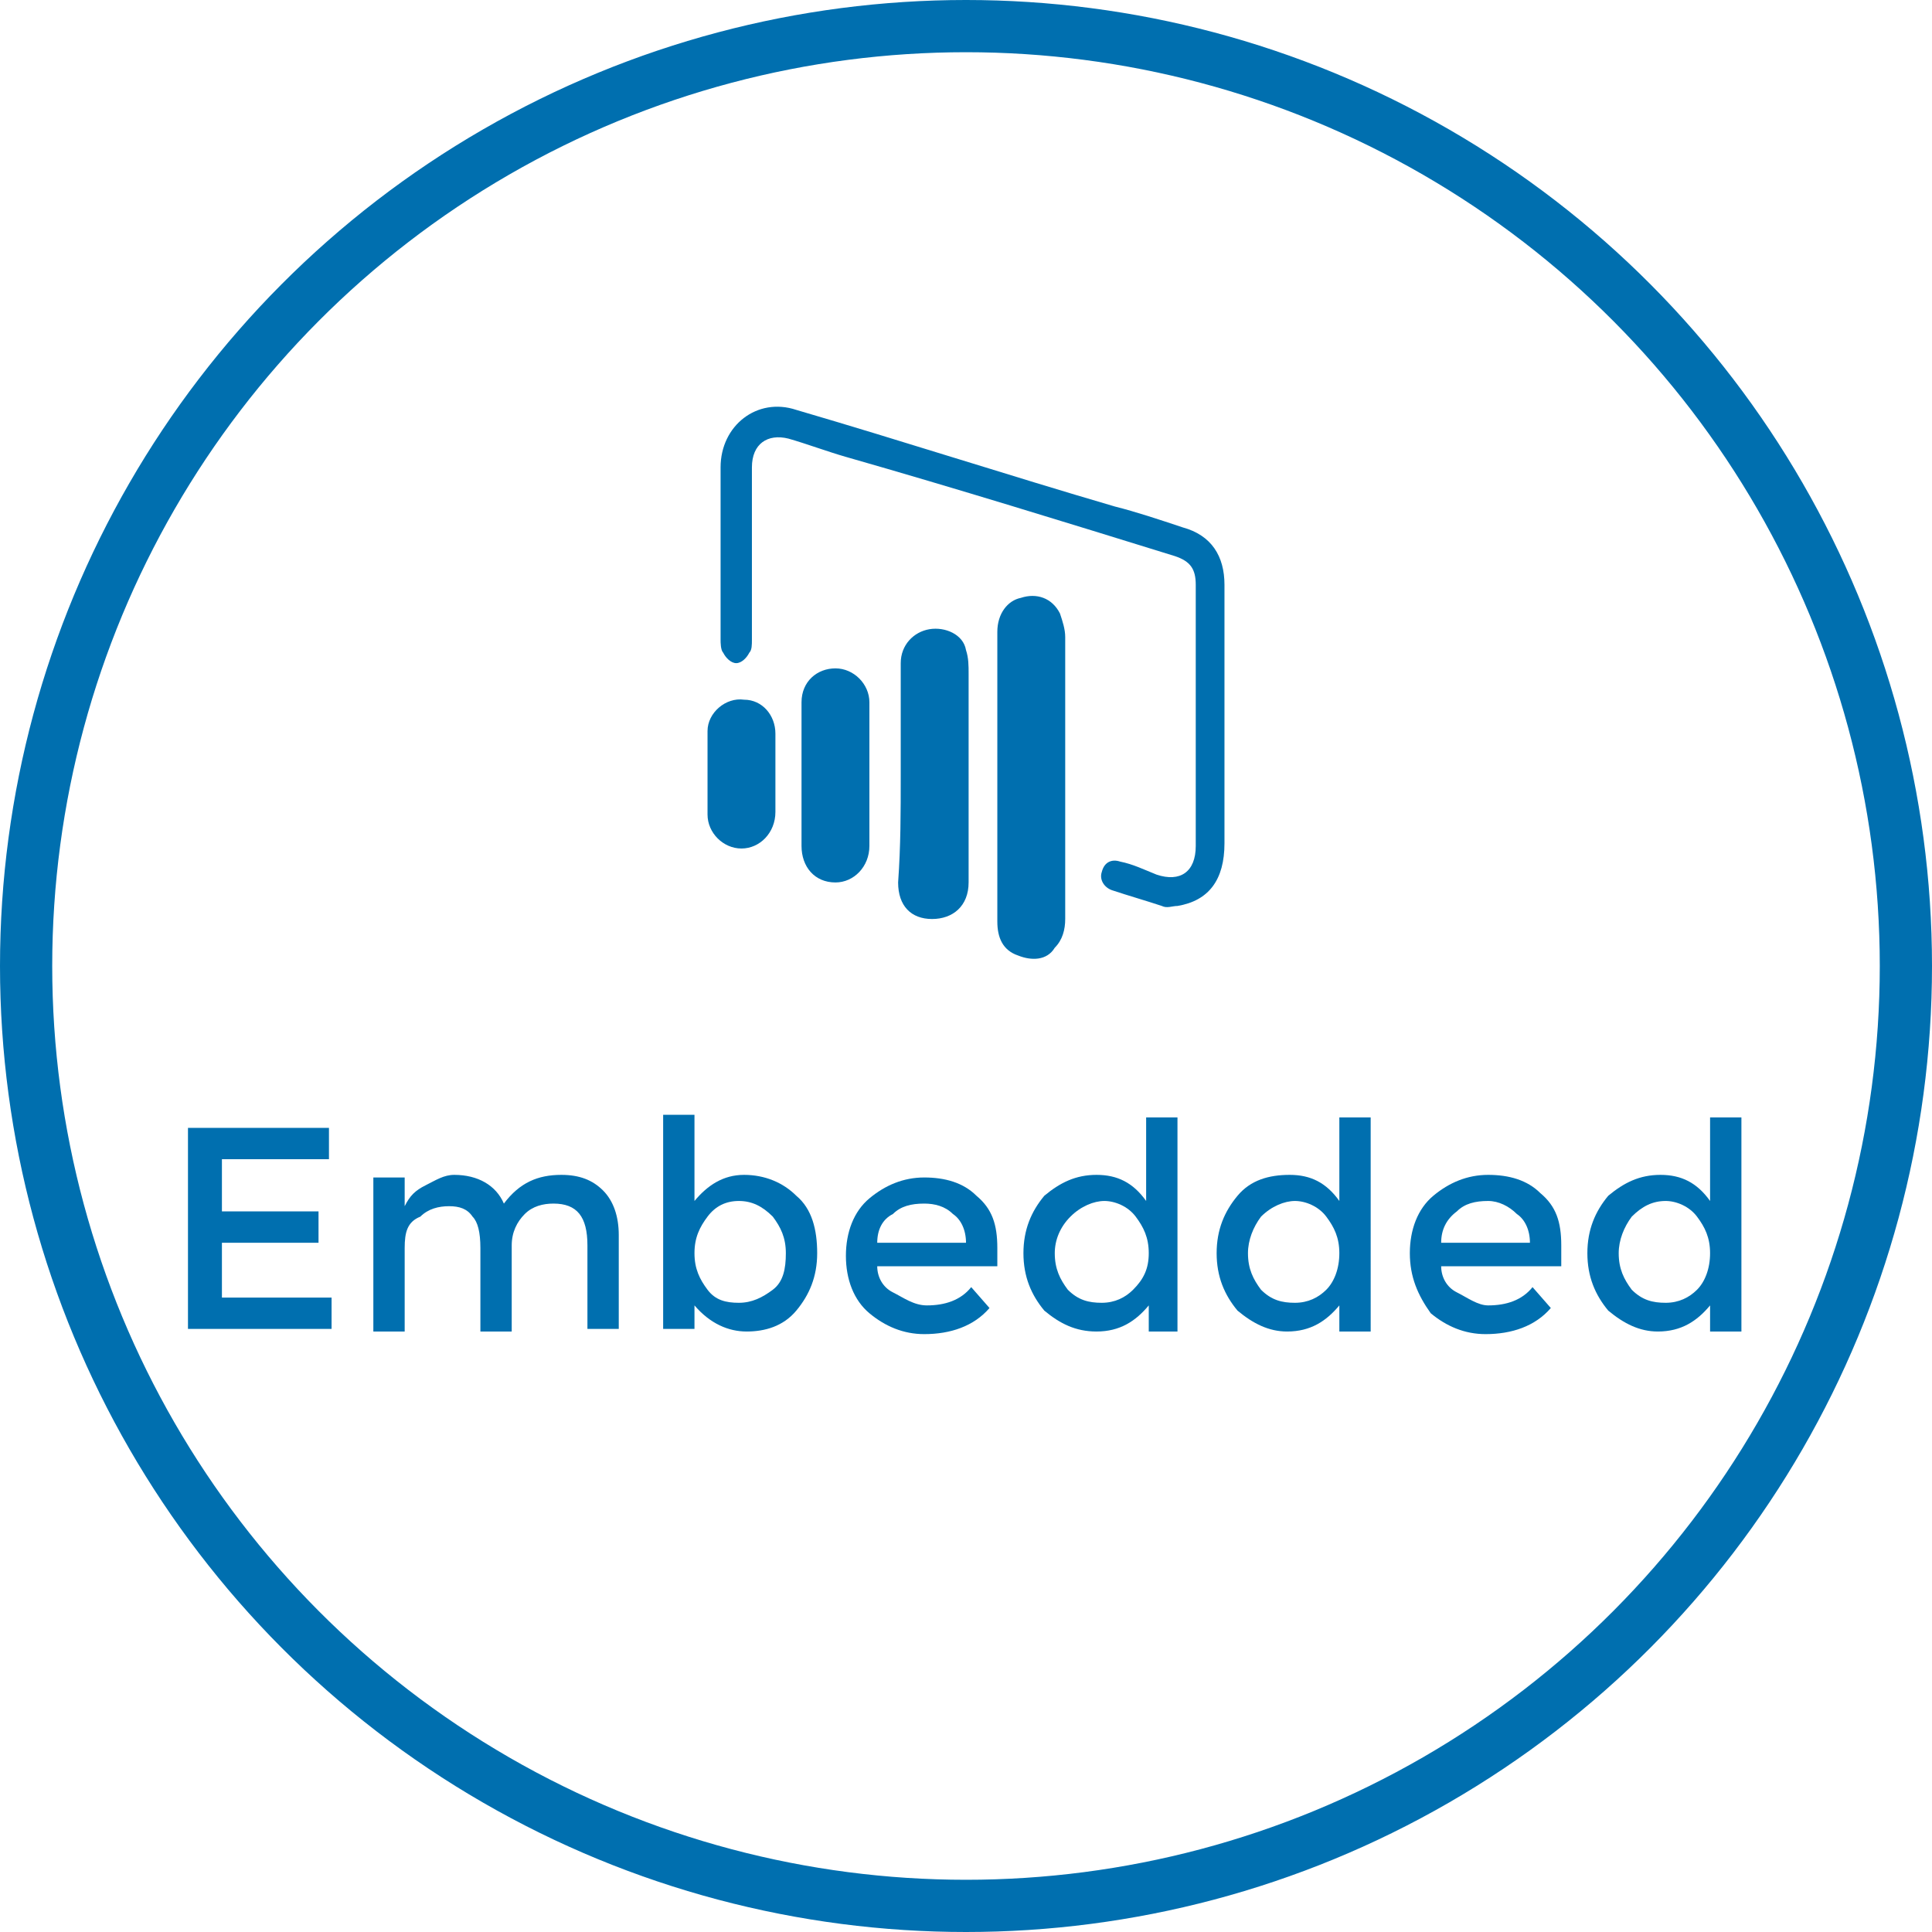 <?xml version="1.0" encoding="utf-8"?>
<!-- Generator: Adobe Illustrator 21.0.2, SVG Export Plug-In . SVG Version: 6.00 Build 0)  -->
<svg version="1.1" id="Layer_1" xmlns="http://www.w3.org/2000/svg" xmlns:xlink="http://www.w3.org/1999/xlink" x="0px" y="0px"
	 viewBox="0 0 74 74" style="enable-background:new 0 0 74 74;" xml:space="preserve">
<style type="text/css">
	.st0{fill:none;stroke:#006FAF;stroke-width:2;stroke-miterlimit:10;}
	.st1{fill:#006FAF;}
	.st2{enable-background:new    ;}
</style>
<title>health-checks</title>
<circle class="st0" cx="37" cy="37" r="36"/>
<title></title>
<desc></desc>
<g id="Layer_3">
</g>
<g>
	<path class="st1" d="M45.8,27.4c0-1.6,0-3.3,0-5c0-0.6-0.2-0.9-0.8-1.1c-4.2-1.3-8.4-2.6-12.6-3.8c-0.7-0.2-1.5-0.5-2.2-0.7
		c-0.8-0.2-1.4,0.2-1.4,1.1c0,2.2,0,4.4,0,6.6c0,0.2,0,0.4-0.1,0.5c-0.1,0.2-0.3,0.4-0.5,0.4s-0.4-0.2-0.5-0.4
		c-0.1-0.1-0.1-0.4-0.1-0.5c0-2.2,0-4.4,0-6.6c0-1.6,1.4-2.7,2.9-2.2c4.1,1.2,8.1,2.5,12.2,3.7c0.8,0.2,1.7,0.5,2.6,0.8
		c1.1,0.3,1.6,1.1,1.6,2.2c0,3.3,0,6.6,0,9.9c0,1.4-0.6,2.2-1.8,2.4c-0.2,0-0.4,0.1-0.6,0c-0.6-0.2-1.3-0.4-1.9-0.6
		c-0.3-0.1-0.5-0.4-0.4-0.7c0.1-0.4,0.4-0.5,0.7-0.4c0.5,0.1,0.9,0.3,1.4,0.5c0.9,0.3,1.5-0.1,1.5-1.1
		C45.8,30.7,45.8,29.1,45.8,27.4z"/>
	<path class="st1" d="M38.2,29.7c0-1.9,0-3.7,0-5.5c0-0.7,0.4-1.2,0.9-1.3c0.6-0.2,1.2,0,1.5,0.6c0.1,0.3,0.2,0.6,0.2,0.9
		c0,3.6,0,7.2,0,10.8c0,0.4-0.1,0.8-0.4,1.1c-0.3,0.5-0.9,0.5-1.4,0.3c-0.6-0.2-0.8-0.7-0.8-1.3C38.2,33.4,38.2,31.5,38.2,29.7z"/>
	<path class="st1" d="M34.5,29.7c0-1.4,0-2.8,0-4.3c0-0.7,0.5-1.2,1.1-1.3c0.6-0.1,1.3,0.2,1.4,0.8c0.1,0.3,0.1,0.6,0.1,0.9
		c0,2.7,0,5.3,0,8c0,0.9-0.6,1.4-1.4,1.4s-1.3-0.5-1.3-1.4C34.5,32.4,34.5,31.1,34.5,29.7z"/>
	<path class="st1" d="M30.7,29.6c0-0.9,0-1.8,0-2.7c0-0.8,0.6-1.3,1.3-1.3c0.7,0,1.3,0.6,1.3,1.3c0,1.8,0,3.7,0,5.5
		c0,0.8-0.6,1.4-1.3,1.4c-0.8,0-1.3-0.6-1.3-1.4C30.7,31.5,30.7,30.6,30.7,29.6z"/>
	<path class="st1" d="M29.7,29.7c0,0.5,0,0.9,0,1.4c0,0.8-0.6,1.4-1.3,1.4c-0.7,0-1.3-0.6-1.3-1.3c0-1.1,0-2.1,0-3.2
		c0-0.7,0.7-1.3,1.4-1.2c0.7,0,1.2,0.6,1.2,1.3C29.7,28.7,29.7,29.2,29.7,29.7z"/>
</g>
<g class="st2">
	<path class="st1" d="M12.6,43.2v1.2H8.5v2h3.7v1.2H8.5v2.1h4.2v1.2H7.2v-7.7H12.6z"/>
	<path class="st1" d="M15.5,47.8V51h-1.2v-5.9h1.2v1.1c0.2-0.4,0.4-0.6,0.8-0.8S17,45,17.4,45c0.9,0,1.6,0.4,1.9,1.1
		c0.6-0.8,1.3-1.1,2.2-1.1c0.7,0,1.2,0.2,1.6,0.6c0.4,0.4,0.6,1,0.6,1.7v3.6h-1.2v-3.2c0-1.1-0.4-1.6-1.3-1.6
		c-0.4,0-0.8,0.1-1.1,0.4c-0.3,0.3-0.5,0.7-0.5,1.2V51h-1.2v-3.2c0-0.6-0.1-1-0.3-1.2c-0.2-0.3-0.5-0.4-0.9-0.4s-0.8,0.1-1.1,0.4
		C15.6,46.8,15.5,47.2,15.5,47.8z"/>
	<path class="st1" d="M28.5,45c0.8,0,1.5,0.3,2,0.8c0.6,0.5,0.8,1.3,0.8,2.2s-0.3,1.6-0.8,2.2S29.3,51,28.6,51c-0.7,0-1.4-0.3-2-1
		v0.9h-1.2v-8.2h1.2V46C27.1,45.4,27.7,45,28.5,45z M26.6,48c0,0.6,0.2,1,0.5,1.4s0.7,0.5,1.2,0.5s0.9-0.2,1.3-0.5s0.5-0.8,0.5-1.4
		c0-0.6-0.2-1-0.5-1.4c-0.4-0.4-0.8-0.6-1.3-0.6s-0.9,0.2-1.2,0.6S26.6,47.4,26.6,48z"/>
	<path class="st1" d="M38.2,48.5h-4.6c0,0.4,0.2,0.8,0.6,1S35,50,35.5,50c0.7,0,1.3-0.2,1.7-0.7l0.7,0.8c-0.6,0.7-1.5,1-2.5,1
		c-0.8,0-1.5-0.3-2.1-0.8s-0.9-1.3-0.9-2.2s0.3-1.7,0.9-2.2c0.6-0.5,1.3-0.8,2.1-0.8s1.5,0.2,2,0.7c0.6,0.5,0.8,1.1,0.8,2V48.5z
		 M33.6,47.6H37c0-0.5-0.2-0.9-0.5-1.1c-0.3-0.3-0.7-0.4-1.1-0.4c-0.5,0-0.9,0.1-1.2,0.4C33.8,46.7,33.6,47.1,33.6,47.6z"/>
	<path class="st1" d="M40,50.2c-0.5-0.6-0.8-1.3-0.8-2.2s0.3-1.6,0.8-2.2c0.6-0.5,1.2-0.8,2-0.8s1.4,0.3,1.9,1v-3.2h1.2V51H44v-1
		c-0.5,0.6-1.1,1-2,1C41.2,51,40.6,50.7,40,50.2z M40.4,48c0,0.6,0.2,1,0.5,1.4c0.4,0.4,0.8,0.5,1.3,0.5s0.9-0.2,1.2-0.5
		C43.8,49,44,48.6,44,48s-0.2-1-0.5-1.4S42.7,46,42.3,46s-0.9,0.2-1.3,0.6C40.6,47,40.4,47.5,40.4,48z"/>
	<path class="st1" d="M47.4,50.2c-0.5-0.6-0.8-1.3-0.8-2.2s0.3-1.6,0.8-2.2s1.2-0.8,2-0.8s1.4,0.3,1.9,1v-3.2h1.2V51h-1.2v-1
		c-0.5,0.6-1.1,1-2,1C48.6,51,48,50.7,47.4,50.2z M47.8,48c0,0.6,0.2,1,0.5,1.4c0.4,0.4,0.8,0.5,1.3,0.5s0.9-0.2,1.2-0.5
		s0.5-0.8,0.5-1.4c0-0.6-0.2-1-0.5-1.4S50,46,49.6,46s-0.9,0.2-1.3,0.6C48,47,47.8,47.5,47.8,48z"/>
	<path class="st1" d="M59.8,48.5h-4.6c0,0.4,0.2,0.8,0.6,1S56.6,50,57,50c0.7,0,1.3-0.2,1.7-0.7l0.7,0.8c-0.6,0.7-1.5,1-2.5,1
		c-0.8,0-1.5-0.3-2.1-0.8C54.3,49.6,54,48.9,54,48s0.3-1.7,0.9-2.2S56.2,45,57,45s1.5,0.2,2,0.7c0.6,0.5,0.8,1.1,0.8,2V48.5z
		 M55.2,47.6h3.4c0-0.5-0.2-0.9-0.5-1.1C57.8,46.2,57.4,46,57,46c-0.5,0-0.9,0.1-1.2,0.4C55.4,46.7,55.2,47.1,55.2,47.6z"/>
	<path class="st1" d="M61.6,50.2c-0.5-0.6-0.8-1.3-0.8-2.2s0.3-1.6,0.8-2.2c0.6-0.5,1.2-0.8,2-0.8c0.8,0,1.4,0.3,1.9,1v-3.2h1.2V51
		h-1.2v-1c-0.5,0.6-1.1,1-2,1C62.8,51,62.2,50.7,61.6,50.2z M62,48c0,0.6,0.2,1,0.5,1.4c0.4,0.4,0.8,0.5,1.3,0.5
		c0.5,0,0.9-0.2,1.2-0.5s0.5-0.8,0.5-1.4c0-0.6-0.2-1-0.5-1.4S64.2,46,63.8,46c-0.5,0-0.9,0.2-1.3,0.6C62.2,47,62,47.5,62,48z"/>
</g>
</svg>
